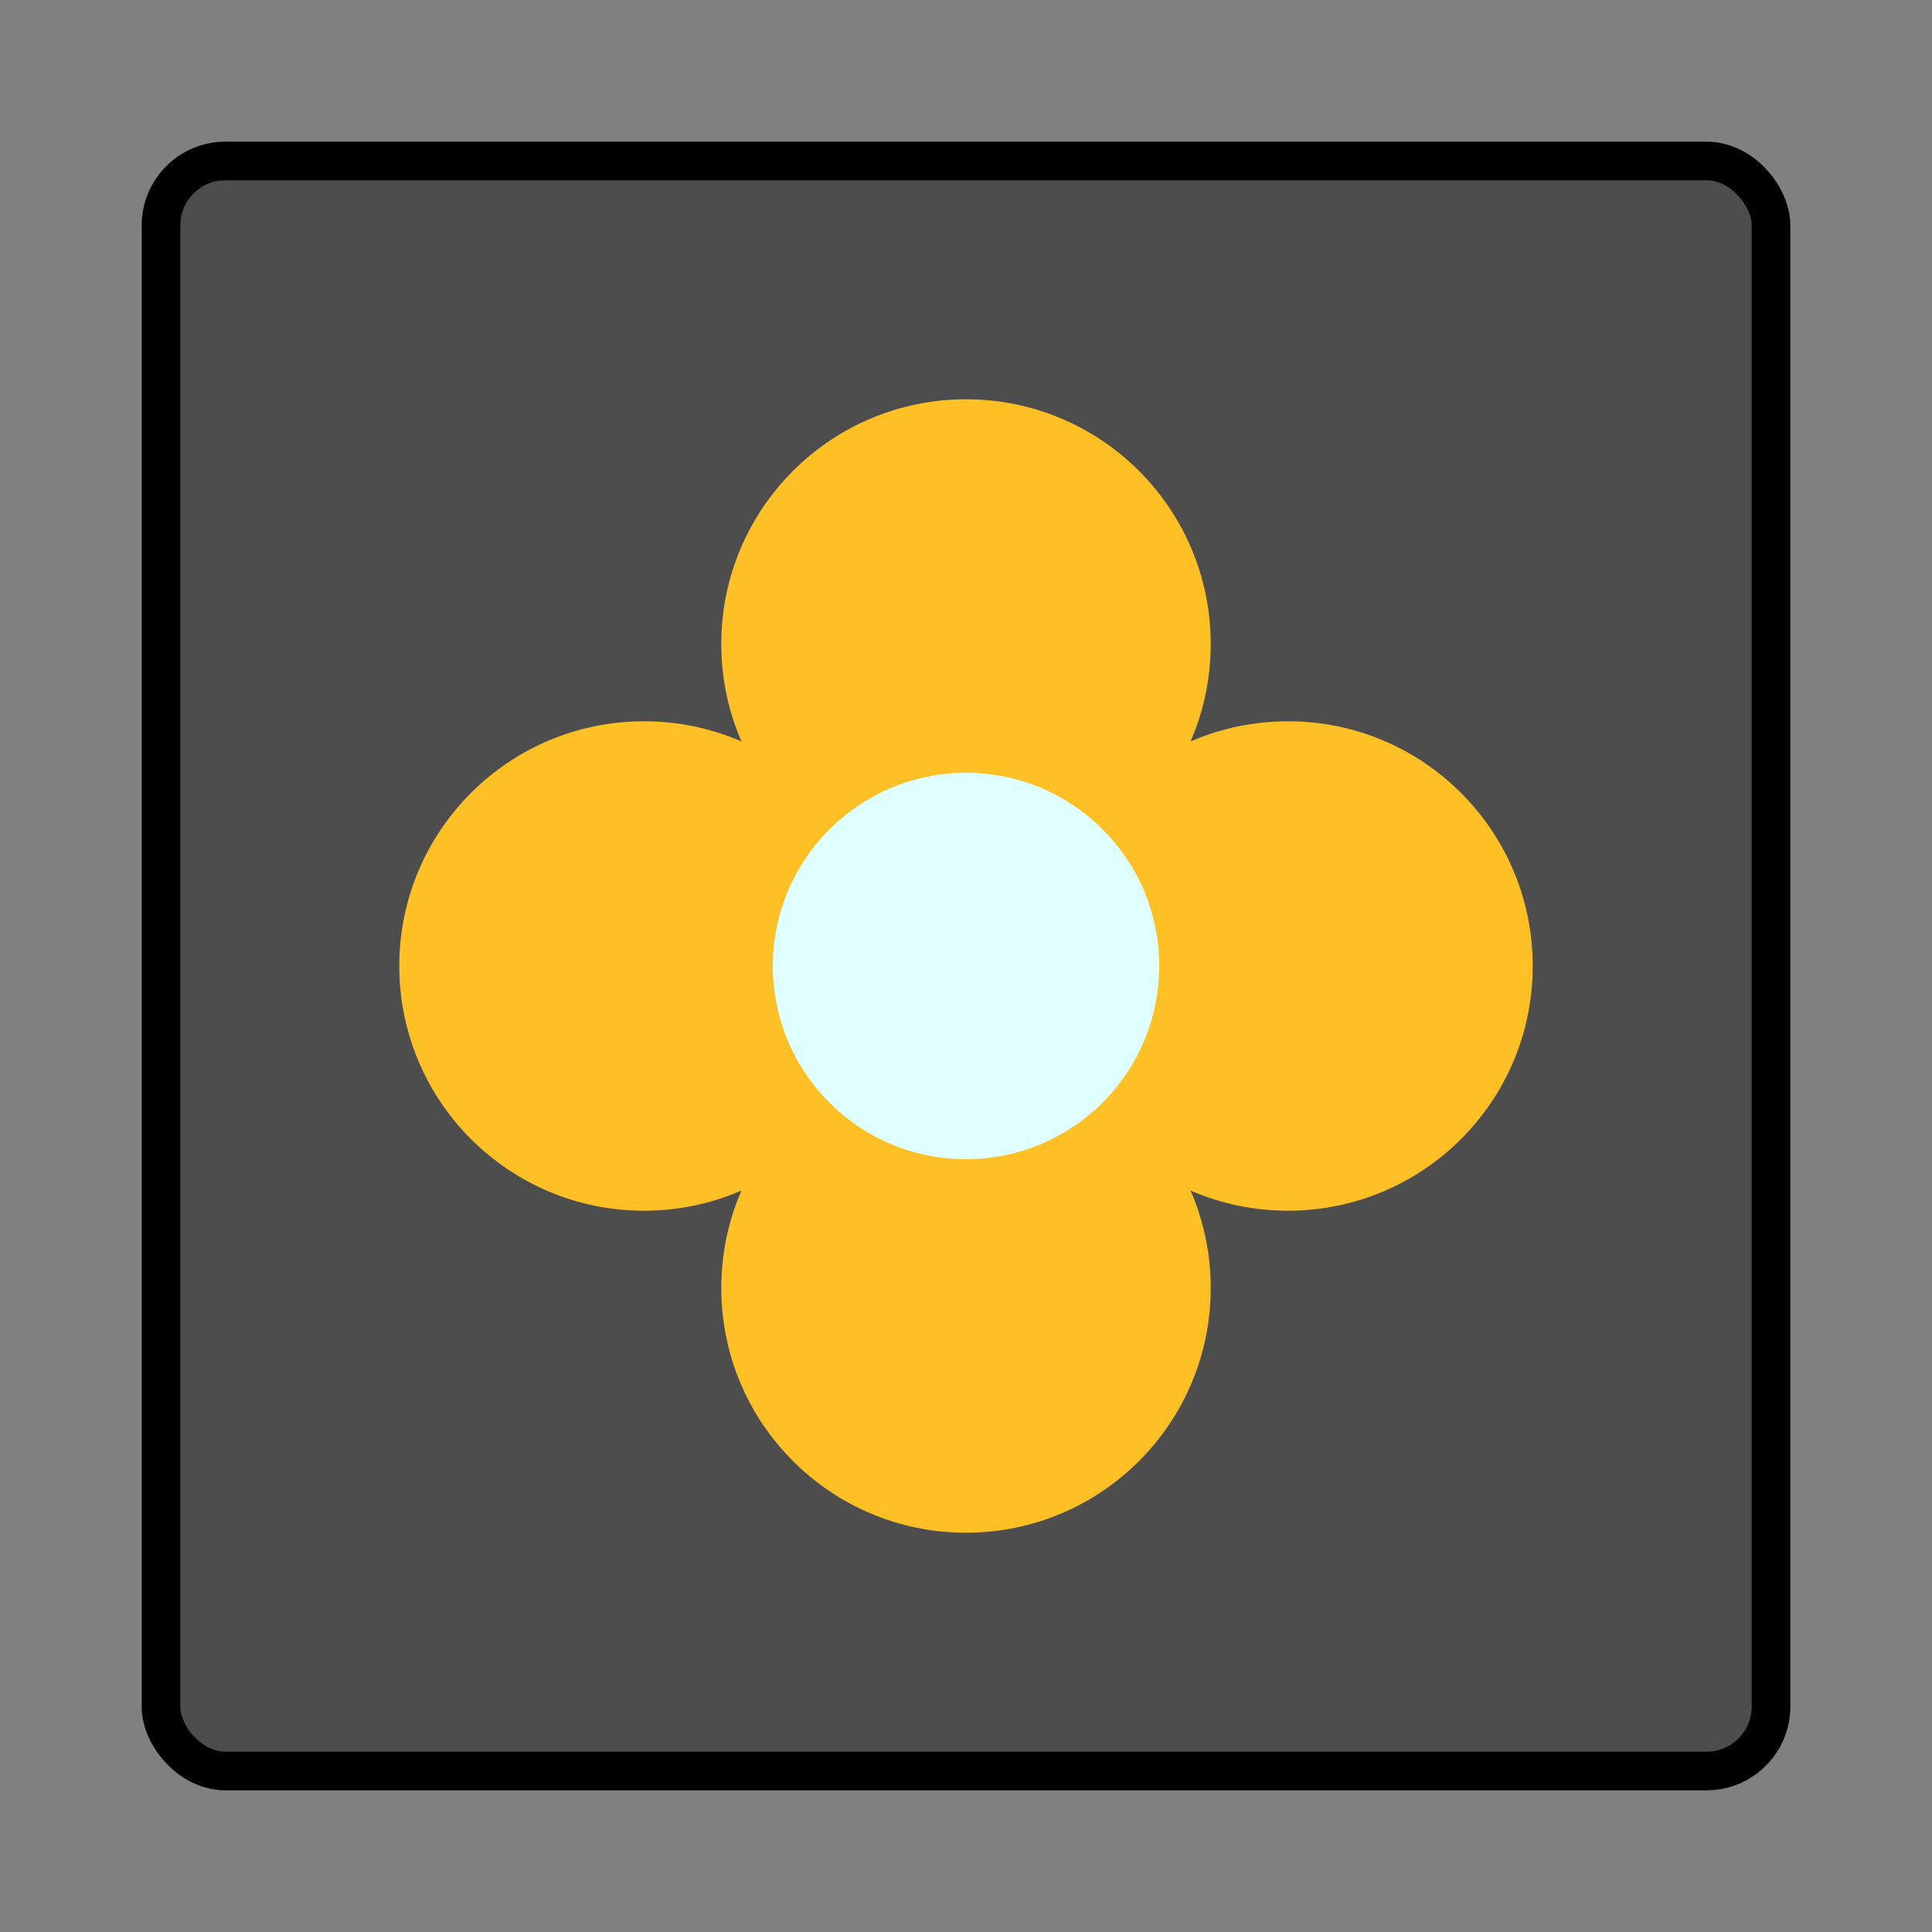 <?xml version="1.0" encoding="UTF-8"?>

<svg xmlns="http://www.w3.org/2000/svg" height="300" width="300">
    <rect width="100%" height="100%" fill="#808080" stroke="none"/>
    <a id="flower">
        <rect x="25" y="25" rx="10" ry="10" width="250" height="250"
          snfill="rgb(224,255,255)" fill-opacity="0.4" stroke=" black" stroke-width="6" />
        <circle cx="150" cy="100" r="38" fill="rgb(255,192,037)" />
        <circle cx="150" cy="200" r="38" fill="rgb(255,192,037)" />
        <circle cx="100" cy="150" r="38" fill="rgb(255,192,037)" />
        <circle cx="200" cy="150" r="38" fill="rgb(255,192,037)" />
        <circle cx="150" cy="150" r="30" fill="rgb(224,255,255)" />
        
    </a>
</svg>
